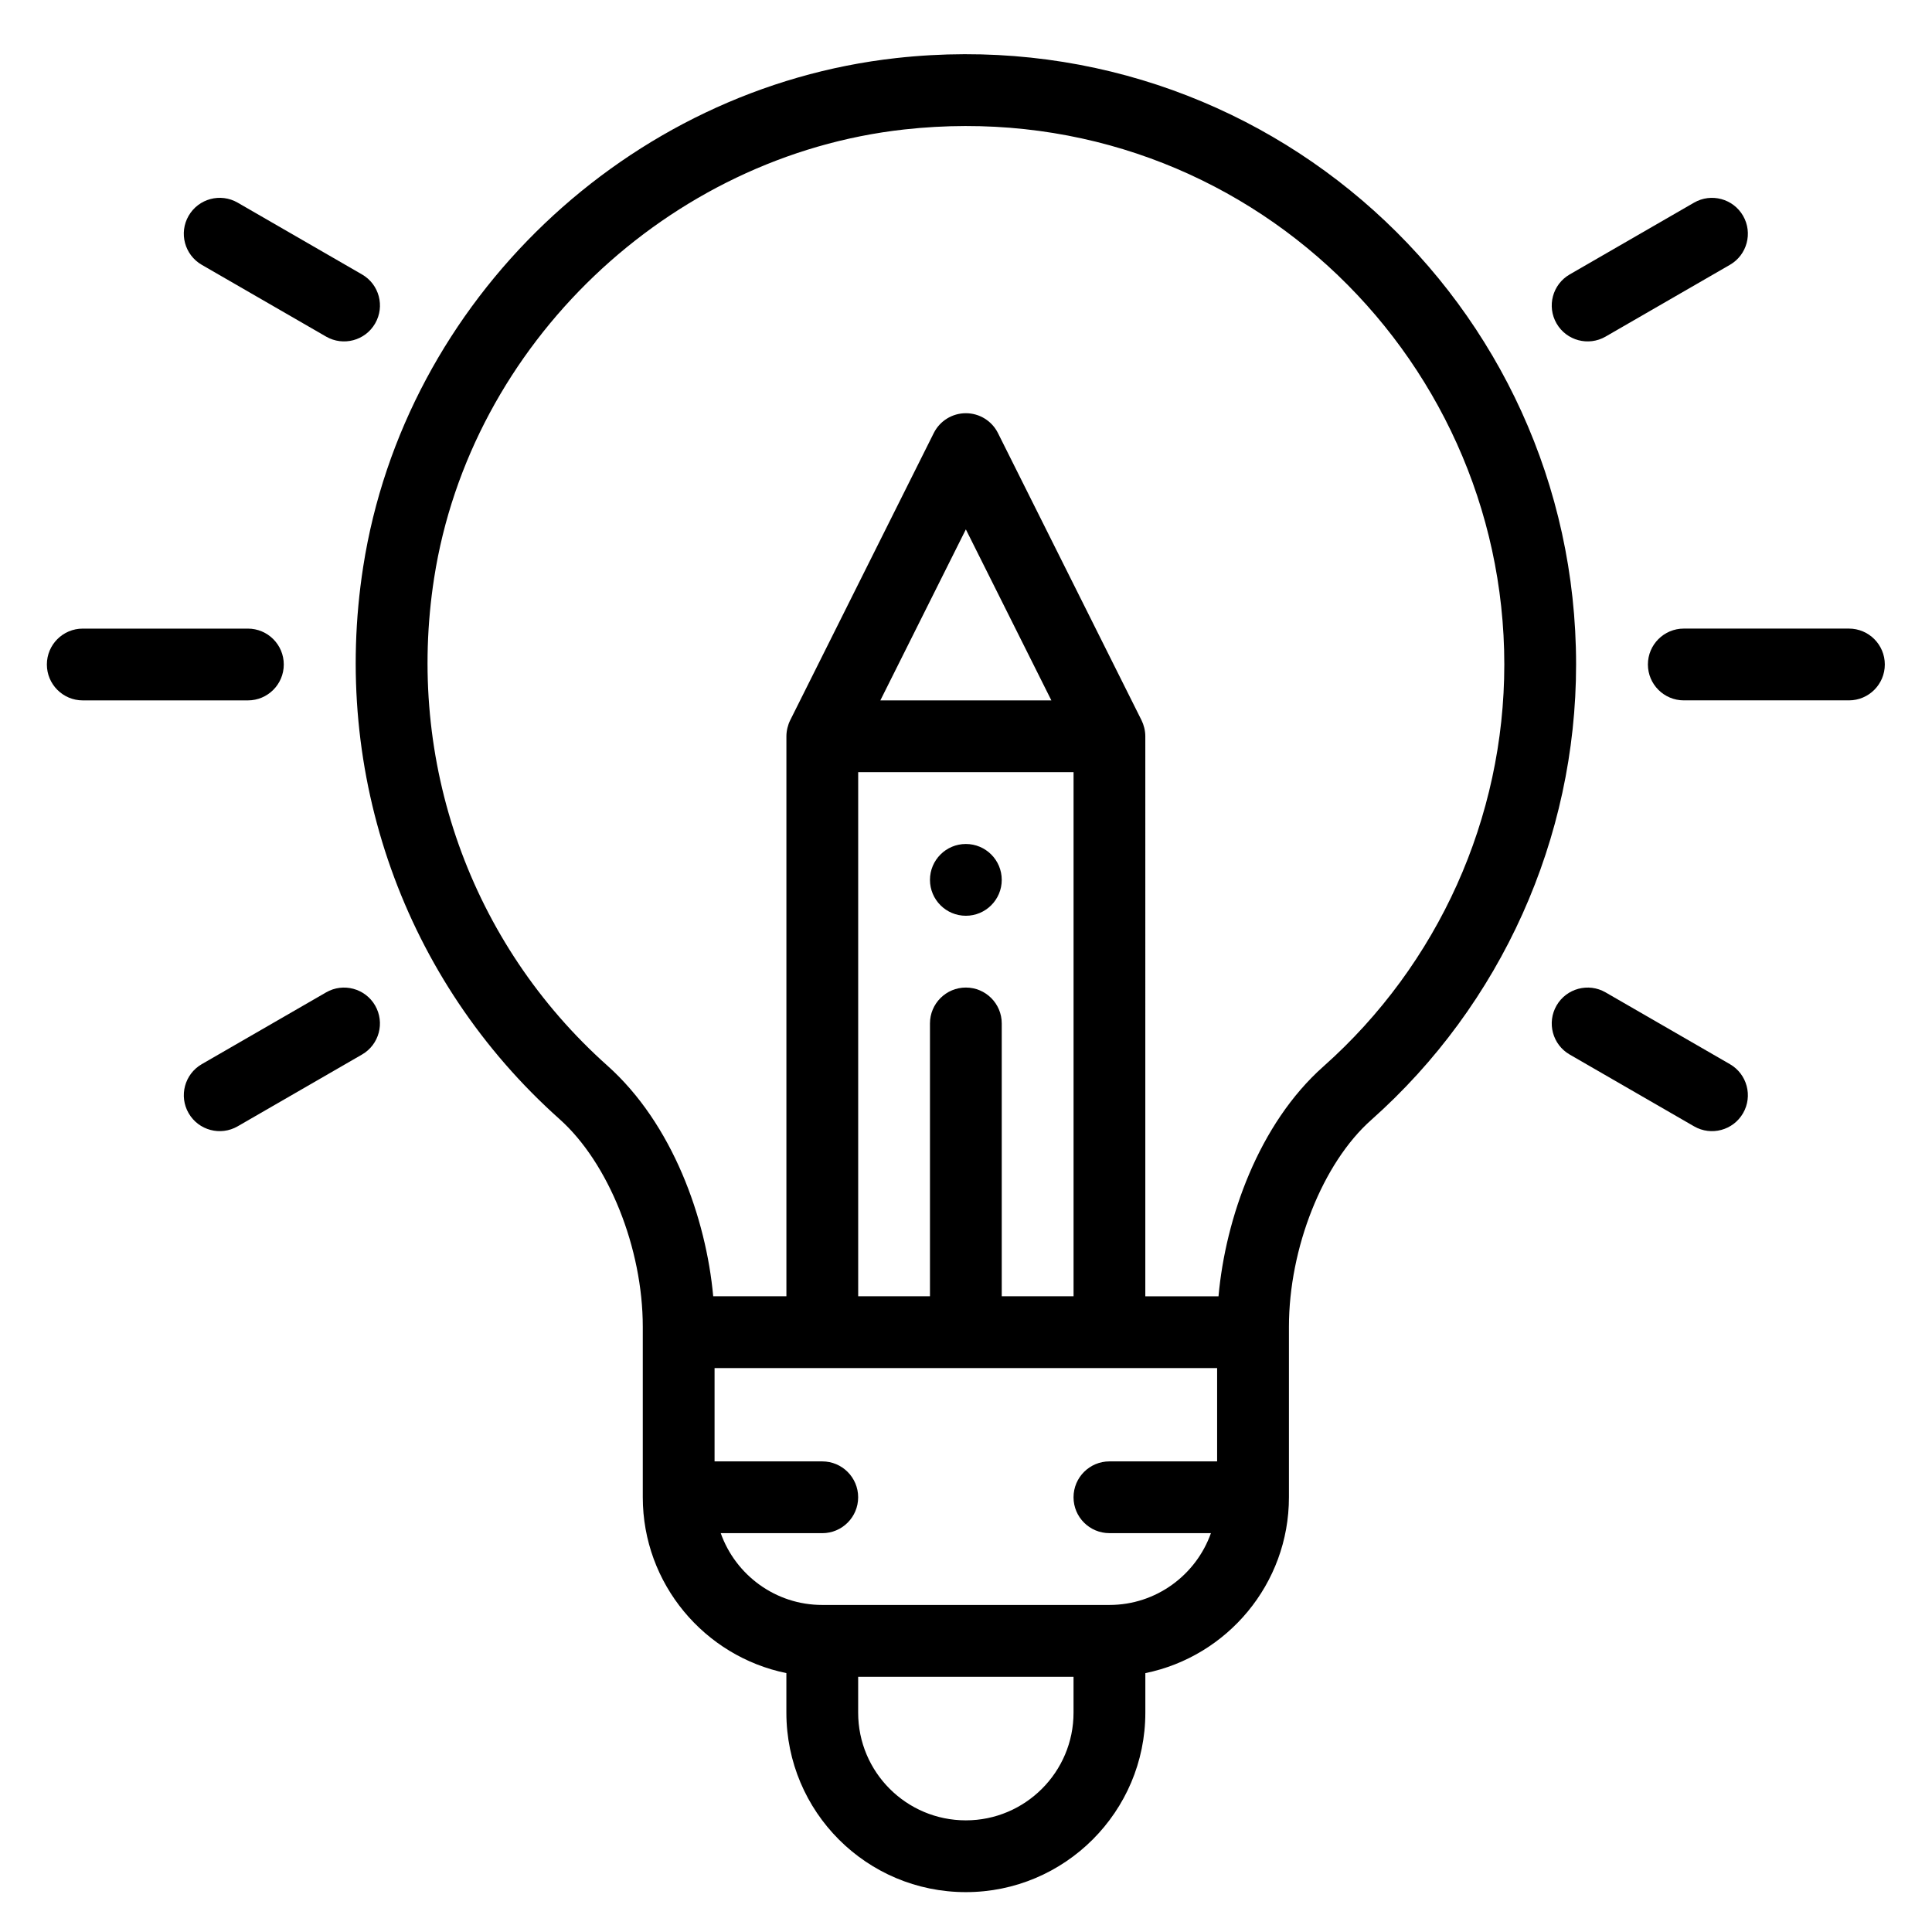 <?xml version="1.0" encoding="utf-8"?>
<!-- Generator: Adobe Illustrator 17.0.0, SVG Export Plug-In . SVG Version: 6.00 Build 0)  -->
<!DOCTYPE svg PUBLIC "-//W3C//DTD SVG 1.1//EN" "http://www.w3.org/Graphics/SVG/1.1/DTD/svg11.dtd">
<svg version="1.1" id="Layer_1" xmlns="http://www.w3.org/2000/svg" xmlns:xlink="http://www.w3.org/1999/xlink" x="0px" y="0px"
	 width="68.256px" height="68px" viewBox="0 0 68.256 68" style="enable-background:new 0 0 68.256 68;" xml:space="preserve">
<path d="M34.123,66.849c3.497,0,6.341-2.845,6.341-6.341v-1.396c2.891-0.59,5.073-3.151,5.073-6.214v-6.022
	c0-2.782,1.193-5.785,2.903-7.304c4.603-4.089,7.242-9.956,7.242-16.097c0-12.757-11.046-22.859-24.015-21.424
	c-9.502,1.052-17.372,8.565-18.836,17.976c-1.14,7.324,1.454,14.618,6.938,19.512c1.731,1.545,2.94,4.561,2.94,7.336v6.022
	c0,3.063,2.182,5.624,5.073,6.214v1.396C27.782,64.012,30.619,66.849,34.123,66.849z M34.123,64.313
	c-2.101,0-3.805-1.703-3.805-3.805V59.24h7.609v1.268C37.928,62.606,36.22,64.313,34.123,64.313z M21.458,37.649
	c-4.839-4.319-7.127-10.76-6.12-17.23c1.285-8.258,8.27-14.921,16.608-15.845c11.636-1.288,21.2,7.833,21.2,18.903
	c0,5.417-2.329,10.593-6.391,14.201c-2.286,2.031-3.459,5.36-3.706,8.12h-2.586V26.013c0-0.198-0.053-0.405-0.134-0.567L35.257,15.3
	c-0.215-0.43-0.654-0.701-1.134-0.701c-0.481,0-0.919,0.271-1.134,0.701l-5.072,10.146c-0.081,0.161-0.134,0.371-0.134,0.567v19.784
	h-2.586C24.946,43.041,23.763,39.705,21.458,37.649z M35.391,45.797v-9.639c0-0.7-0.568-1.268-1.268-1.268
	c-0.7,0-1.268,0.568-1.268,1.268v9.639h-2.536V27.281h7.609v18.516H35.391z M31.102,24.745l3.021-6.042l3.021,6.042H31.102z
	 M25.463,54.167h3.587c0.7,0,1.268-0.568,1.268-1.268c0-0.7-0.568-1.268-1.268-1.268h-3.805v-3.297H43v3.297h-3.805
	c-0.7,0-1.268,0.568-1.268,1.268c0,0.701,0.568,1.267,1.268,1.267h3.586c-0.524,1.476-1.933,2.537-3.586,2.537H29.05
	C27.396,56.704,25.987,55.643,25.463,54.167z"/>
<path d="M34.123,29.818c-0.7,0-1.268,0.568-1.268,1.268c0,0.7,0.568,1.268,1.268,1.268s1.268-0.568,1.268-1.268
	C35.391,30.385,34.823,29.818,34.123,29.818z"/>
<path d="M1.656,23.477c0,0.7,0.568,1.268,1.268,1.268h5.834c0.7,0,1.268-0.568,1.268-1.268c0-0.7-0.568-1.268-1.268-1.268H2.925
	C2.224,22.208,1.656,22.776,1.656,23.477z"/>
<path d="M65.321,22.208h-5.834c-0.7,0-1.268,0.568-1.268,1.268c0,0.7,0.568,1.268,1.268,1.268h5.834c0.7,0,1.268-0.568,1.268-1.268
	C66.589,22.776,66.021,22.208,65.321,22.208z"/>
<path d="M6.664,39.329c0.352,0.609,1.128,0.813,1.732,0.464l4.393-2.536c0.607-0.35,0.814-1.126,0.464-1.732
	c-0.35-0.606-1.126-0.814-1.732-0.464l-4.393,2.536C6.522,37.947,6.314,38.723,6.664,39.329z"/>
<path d="M61.581,7.624c-0.35-0.606-1.126-0.814-1.732-0.464l-4.393,2.536c-0.607,0.35-0.814,1.126-0.464,1.732
	c0.351,0.608,1.128,0.813,1.732,0.464l4.393-2.536C61.723,9.006,61.931,8.23,61.581,7.624z"/>
<path d="M12.79,9.696L8.397,7.16C7.79,6.809,7.015,7.017,6.664,7.624S6.522,9.006,7.128,9.356l4.393,2.536
	c0.605,0.349,1.382,0.144,1.732-0.464C13.604,10.822,13.397,10.046,12.79,9.696z"/>
<path d="M61.581,39.329c0.35-0.606,0.142-1.382-0.464-1.732l-4.393-2.536c-0.607-0.35-1.382-0.142-1.732,0.464
	c-0.35,0.607-0.143,1.382,0.464,1.732l4.393,2.536C60.454,40.143,61.23,39.937,61.581,39.329z"/>
</svg>
